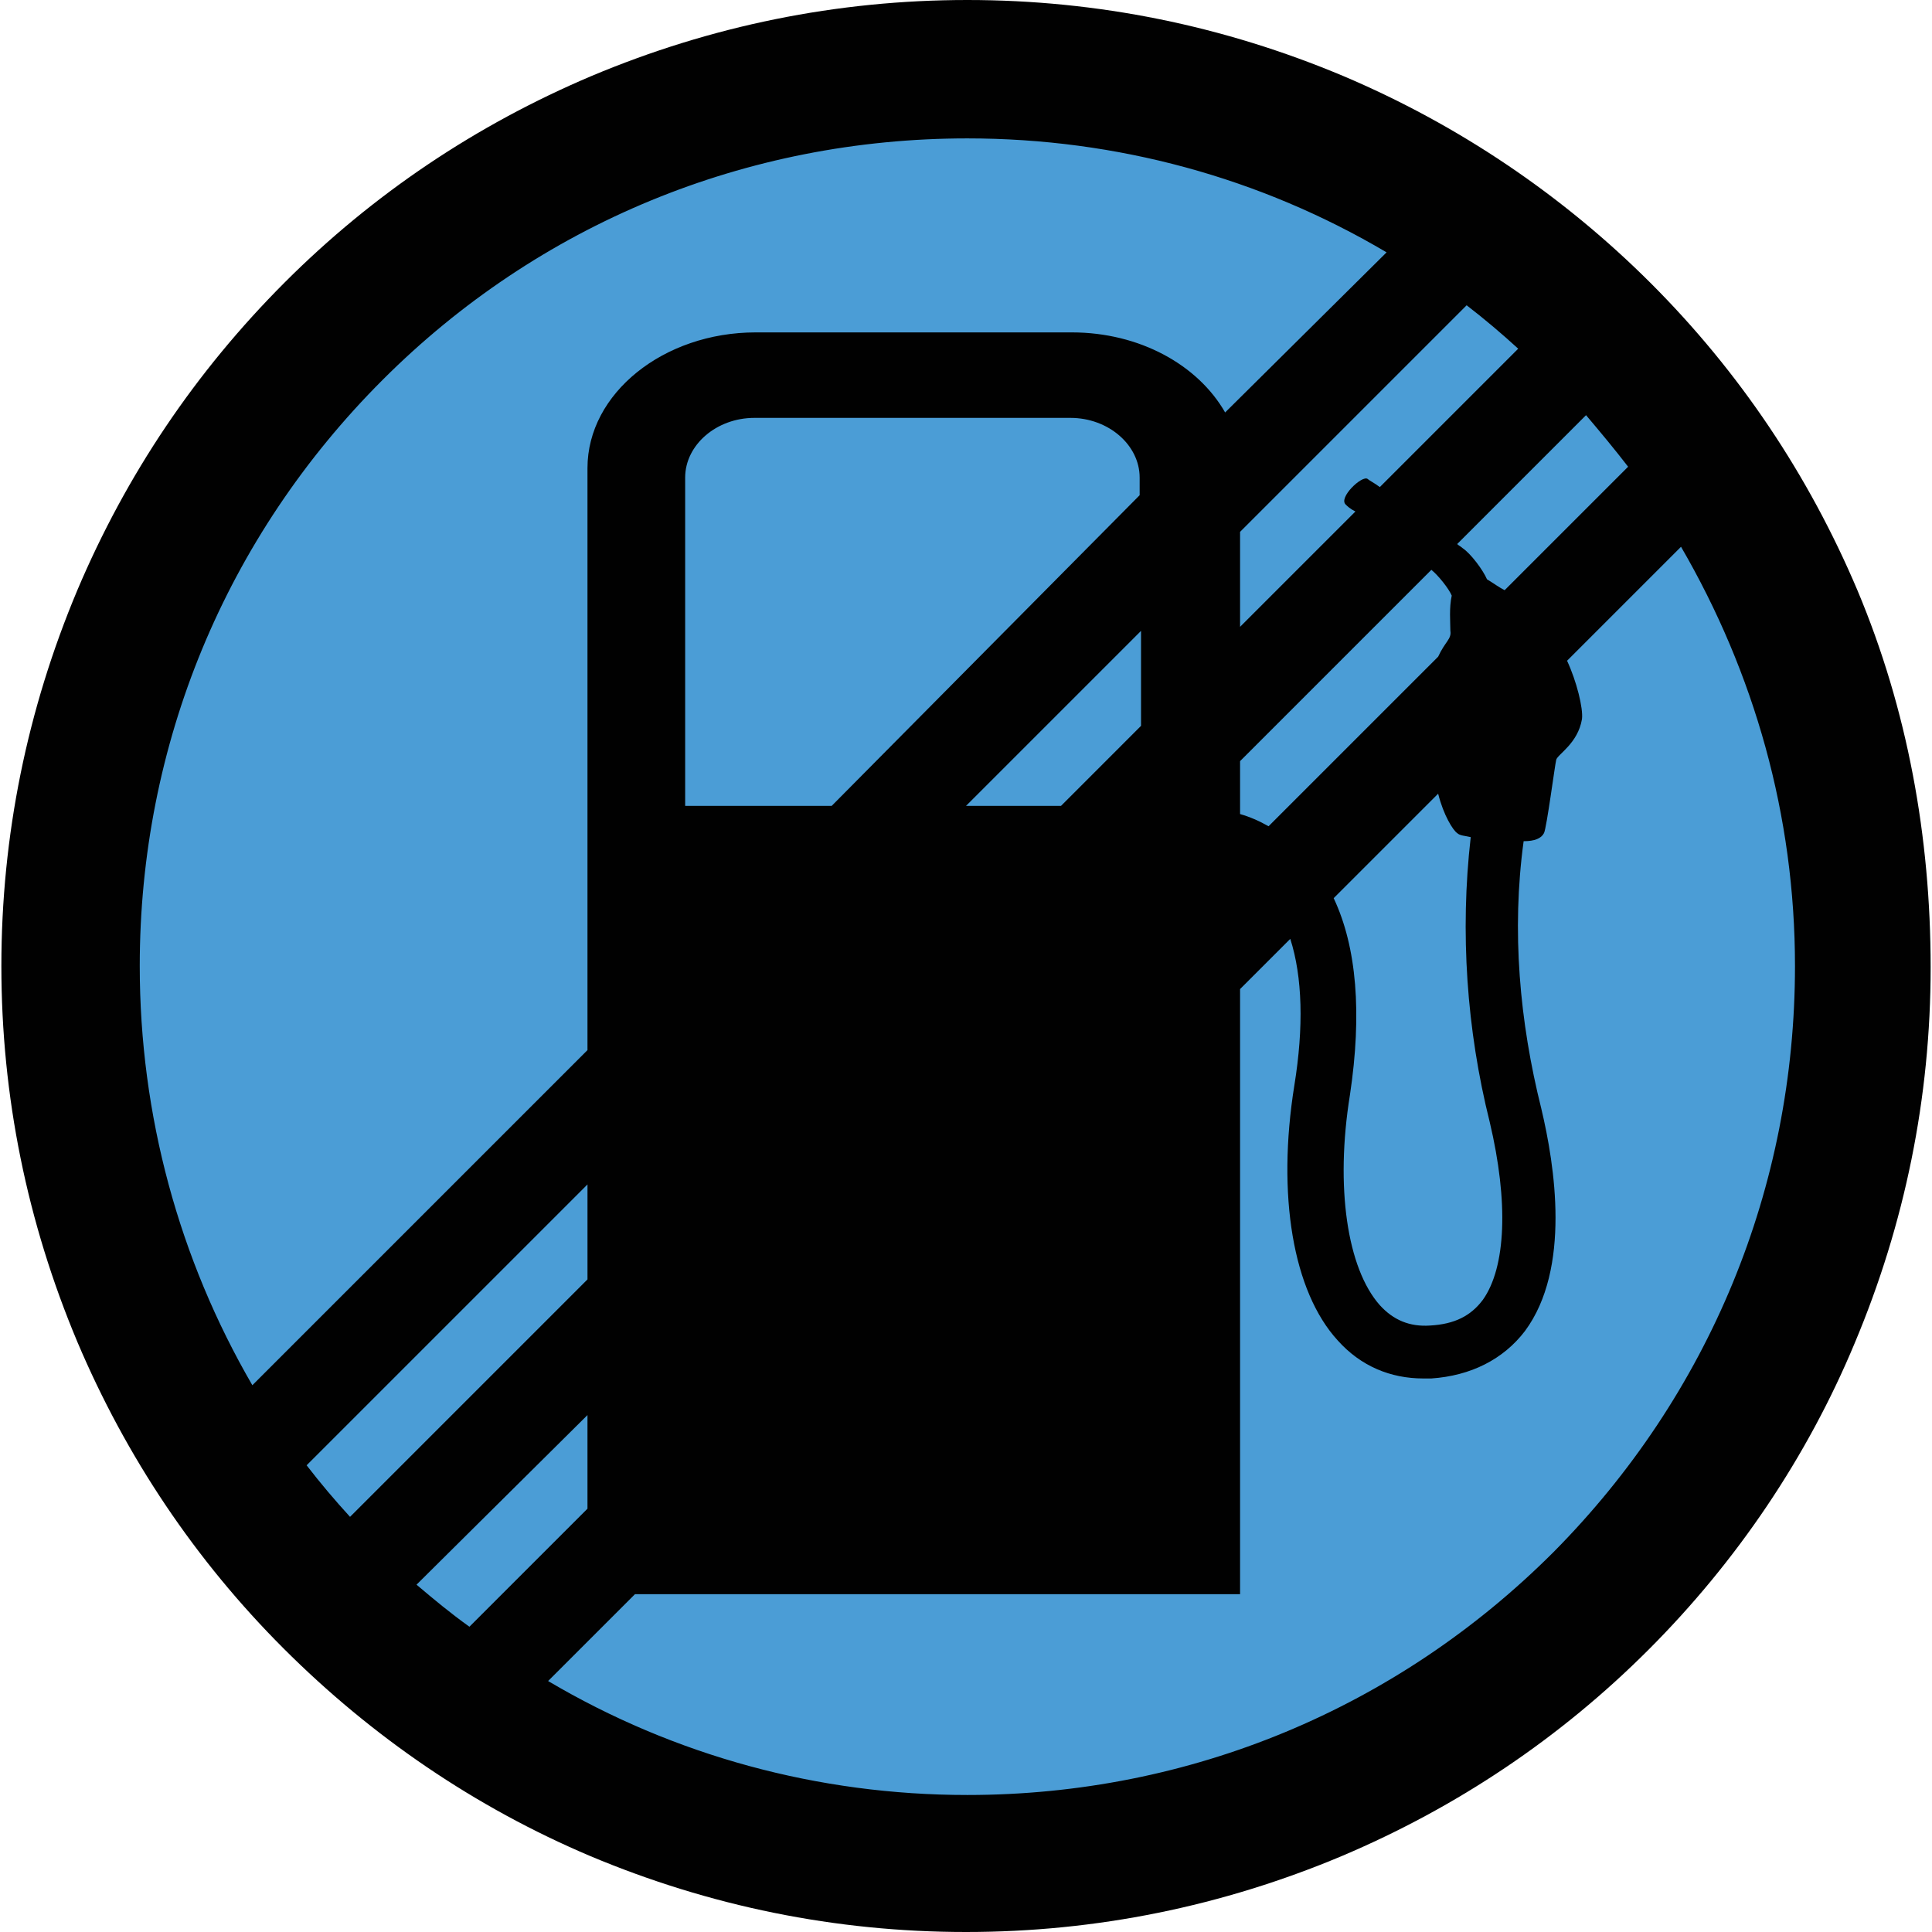 <?xml version="1.0" encoding="utf-8"?>
<!-- Generator: Adobe Illustrator 16.0.0, SVG Export Plug-In . SVG Version: 6.00 Build 0)  -->
<!DOCTYPE svg PUBLIC "-//W3C//DTD SVG 1.1//EN" "http://www.w3.org/Graphics/SVG/1.1/DTD/svg11.dtd">
<svg version="1.1" id="_x35_0m" xmlns="http://www.w3.org/2000/svg" xmlns:xlink="http://www.w3.org/1999/xlink" x="0px" y="0px"
	 width="144px" height="144px" viewBox="0 0 144 144" enable-background="new 0 0 144 144" xml:space="preserve">
<g>
	<circle fill="#4B9DD6" cx="72.102" cy="72" r="68.056"/>
	<path fill="#010101" d="M138.439,43.989c-3.641-8.596-8.799-16.28-15.371-22.854c-6.574-6.573-14.359-11.831-22.955-15.472
		C91.215,1.922,81.811,0,72.102,0C62.395,0,52.988,1.922,44.09,5.663c-8.596,3.641-16.281,8.798-22.854,15.371
		C14.563,27.709,9.404,35.394,5.764,43.989c-3.74,8.898-5.662,18.304-5.662,28.012c0,9.707,1.922,19.111,5.662,28.011
		c3.641,8.596,8.799,16.281,15.371,22.854c6.574,6.572,14.26,11.831,22.854,15.472C52.889,142.079,62.293,144,72,144
		c9.709,0,19.113-1.921,28.012-5.662c8.596-3.641,16.281-8.798,22.854-15.372c6.574-6.572,11.832-14.358,15.371-22.854
		c3.742-8.898,5.662-18.303,5.662-28.011S142.18,52.888,138.439,43.989z M121.35,34.787l-9.203,9.202
		c-0.404-0.202-0.809-0.506-1.314-0.81c-0.305-0.707-1.213-1.921-1.82-2.325c-0.102-0.102-0.303-0.202-0.404-0.304l9.605-9.606
		C119.326,32.259,120.338,33.473,121.35,34.787z M108.607,62.091c0.203,0.202,0.605,0.202,1.012,0.304
		c-0.809,7.078-0.305,14.358,1.416,21.234c1.414,5.968,1.213,10.821-0.508,13.248c-0.908,1.214-2.123,1.82-3.943,1.921
		c-1.516,0.102-2.729-0.404-3.74-1.517c-2.428-2.73-3.338-8.798-2.227-15.674c0.912-6.067,0.508-11.022-1.213-14.663l7.787-7.787
		C107.596,60.775,108.303,61.888,108.607,62.091z M92.428,60.675v-0.607V56.73l14.258-14.258c0.506,0.404,1.314,1.415,1.518,1.921
		c-0.203,0.91-0.102,2.022-0.102,2.629c0.102,0.607-0.404,0.81-0.91,1.922l-12.641,12.64C93.844,61.18,93.135,60.877,92.428,60.675z
		 M51.068,60.067V35.596c0-2.427,2.326-4.449,5.156-4.449h23.563c2.832,0,5.156,2.022,5.156,4.449v1.314L61.988,60.067H51.068z
		 M85.045,47.022v7.079l-5.965,5.966H72L85.045,47.022z M113.158,25.989l-10.314,10.314c-0.404-0.304-0.811-0.506-0.91-0.606
		c-0.404-0.304-2.225,1.415-1.619,1.922c0.102,0.101,0.303,0.303,0.709,0.505l-8.596,8.595v-7.078l16.887-16.887
		C110.629,23.765,111.943,24.877,113.158,25.989z M18.809,103.247c-5.461-9.404-8.393-20.123-8.393-31.246
		c0-16.483,6.371-31.955,18.102-43.687c11.629-11.629,27.102-17.999,43.584-17.999c11.123,0,21.844,2.932,31.246,8.494
		L91.314,30.742c-2.021-3.54-6.371-5.967-11.426-5.967H56.326c-6.877,0-12.539,4.551-12.539,10.112v25.079v18.304L18.809,103.247z
		 M22.854,109.214l20.934-20.933v7.079L26.09,113.057C24.979,111.844,23.865,110.529,22.854,109.214z M31.045,118.112l12.742-12.64
		v2.022v4.955l-8.799,8.798C33.574,120.236,32.359,119.226,31.045,118.112z M115.787,115.686
		c-11.629,11.63-27.102,18.102-43.686,18.102c-11.123,0-21.842-2.933-31.248-8.494l6.473-6.472h45.102v-11.326V73.719l3.742-3.741
		c0.908,2.832,1.01,6.573,0.303,10.922c-1.314,8.191-0.102,15.37,3.236,19.011c1.719,1.922,3.943,2.832,6.371,2.832
		c0.201,0,0.404,0,0.605,0c2.934-0.202,5.359-1.416,6.979-3.539c3.438-4.651,2.225-12.337,1.213-16.585
		c-1.619-6.472-2.225-13.247-1.314-19.921c0.809,0,1.314-0.202,1.518-0.606c0.201-0.405,0.809-5.057,0.91-5.462
		c0.1-0.403,1.617-1.213,1.92-3.032c0.102-0.81-0.404-2.832-1.111-4.35l8.494-8.494c5.461,9.404,8.494,20.022,8.494,31.248
		C133.787,88.483,127.416,103.956,115.787,115.686z"/>
</g>
</svg>
